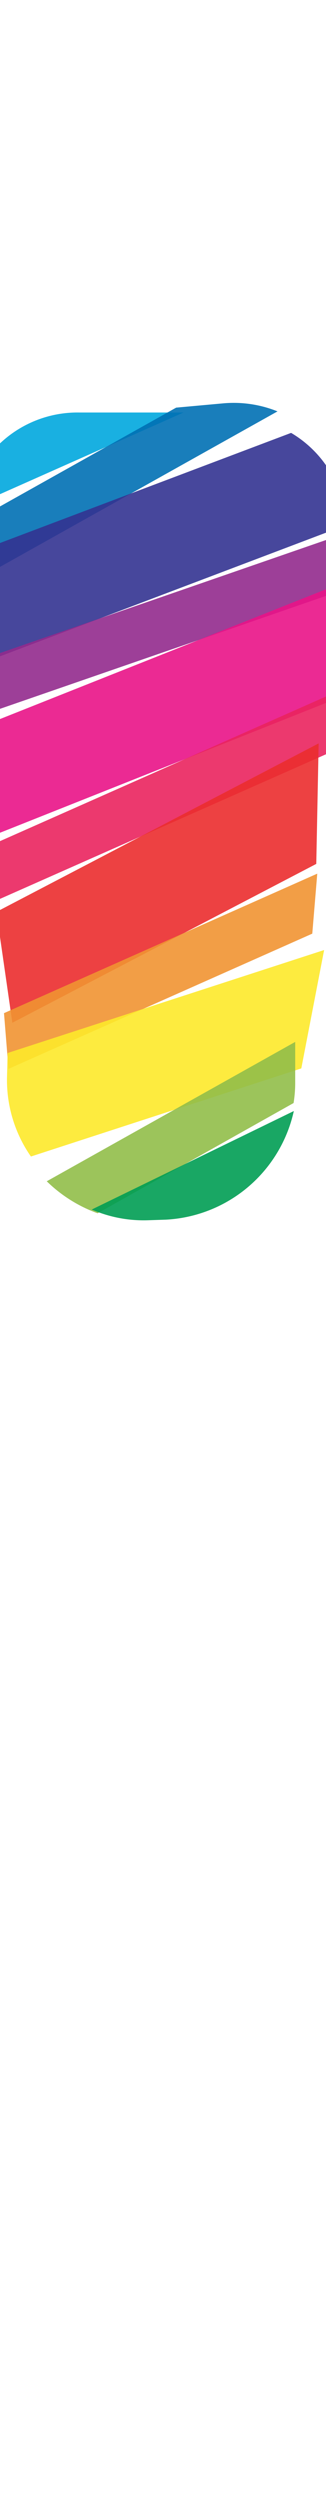 <svg xmlns="http://www.w3.org/2000/svg" width="26.15" height="200" viewBox="0 0 26.15 200"><title>_</title><path d="M6.38 33a9.05 9.05 0 0 0-9.12 7.75L14.72 33z" fill="#00a8de" opacity=".9"/><path d="M-2.53 41.93a9.67 9.67 0 0 0 .13 2.2l.4 2.34 24.26-13.56a9.39 9.39 0 0 0-4.39-.64l-3.74.34z" fill="#0070b4" opacity=".9"/><path d="M-2.44 53.43L27.77 42a9 9 0 0 0-4.42-7.37l-26 9.81z" fill="#333391" opacity=".9"/><path d="M-2.21 57.47l29.92-10.34.48-2.85a9.73 9.73 0 0 0 .13-1.83L-2.19 53z" fill="#932b8d" opacity=".9"/><path fill="#e91388" opacity=".9" d="M-1.21 67.1l27.87-11.07 1.18-9.56-29.42 11.68.37 8.95z"/><path fill="#ea245f" opacity=".9" d="M-.43 72.1l26.67-11.8.4-4.8L-.79 67.64l.36 4.46z"/><path fill="#eb2d2e" opacity=".9" d="M.99 81.82l24.38-12.71.19-9.64L-.29 72.95l1.28 8.87z"/><path fill="#f19432" opacity=".9" d="M.68 85.51l24.37-10.82.4-4.8L.32 81.05l.36 4.46z"/><path d="M.56 86.25a10.69 10.69 0 0 0 1.92 6.27l21.69-7.05L26 76 .61 84.24z" fill="#fde92b" opacity=".9"/><path d="M7.83 97.06l15.72-8.82a10.17 10.17 0 0 0 .13-1.64v-3.25L3.75 94.5a11.34 11.34 0 0 0 4.08 2.56z" fill="#91be4a" opacity=".9"/><path d="M11.82 97.62l1.5-.05a11.11 11.11 0 0 0 10.25-8.69L7.36 96.76a10.46 10.46 0 0 0 4.46.86z" fill="#009e54" opacity=".9"/></svg>